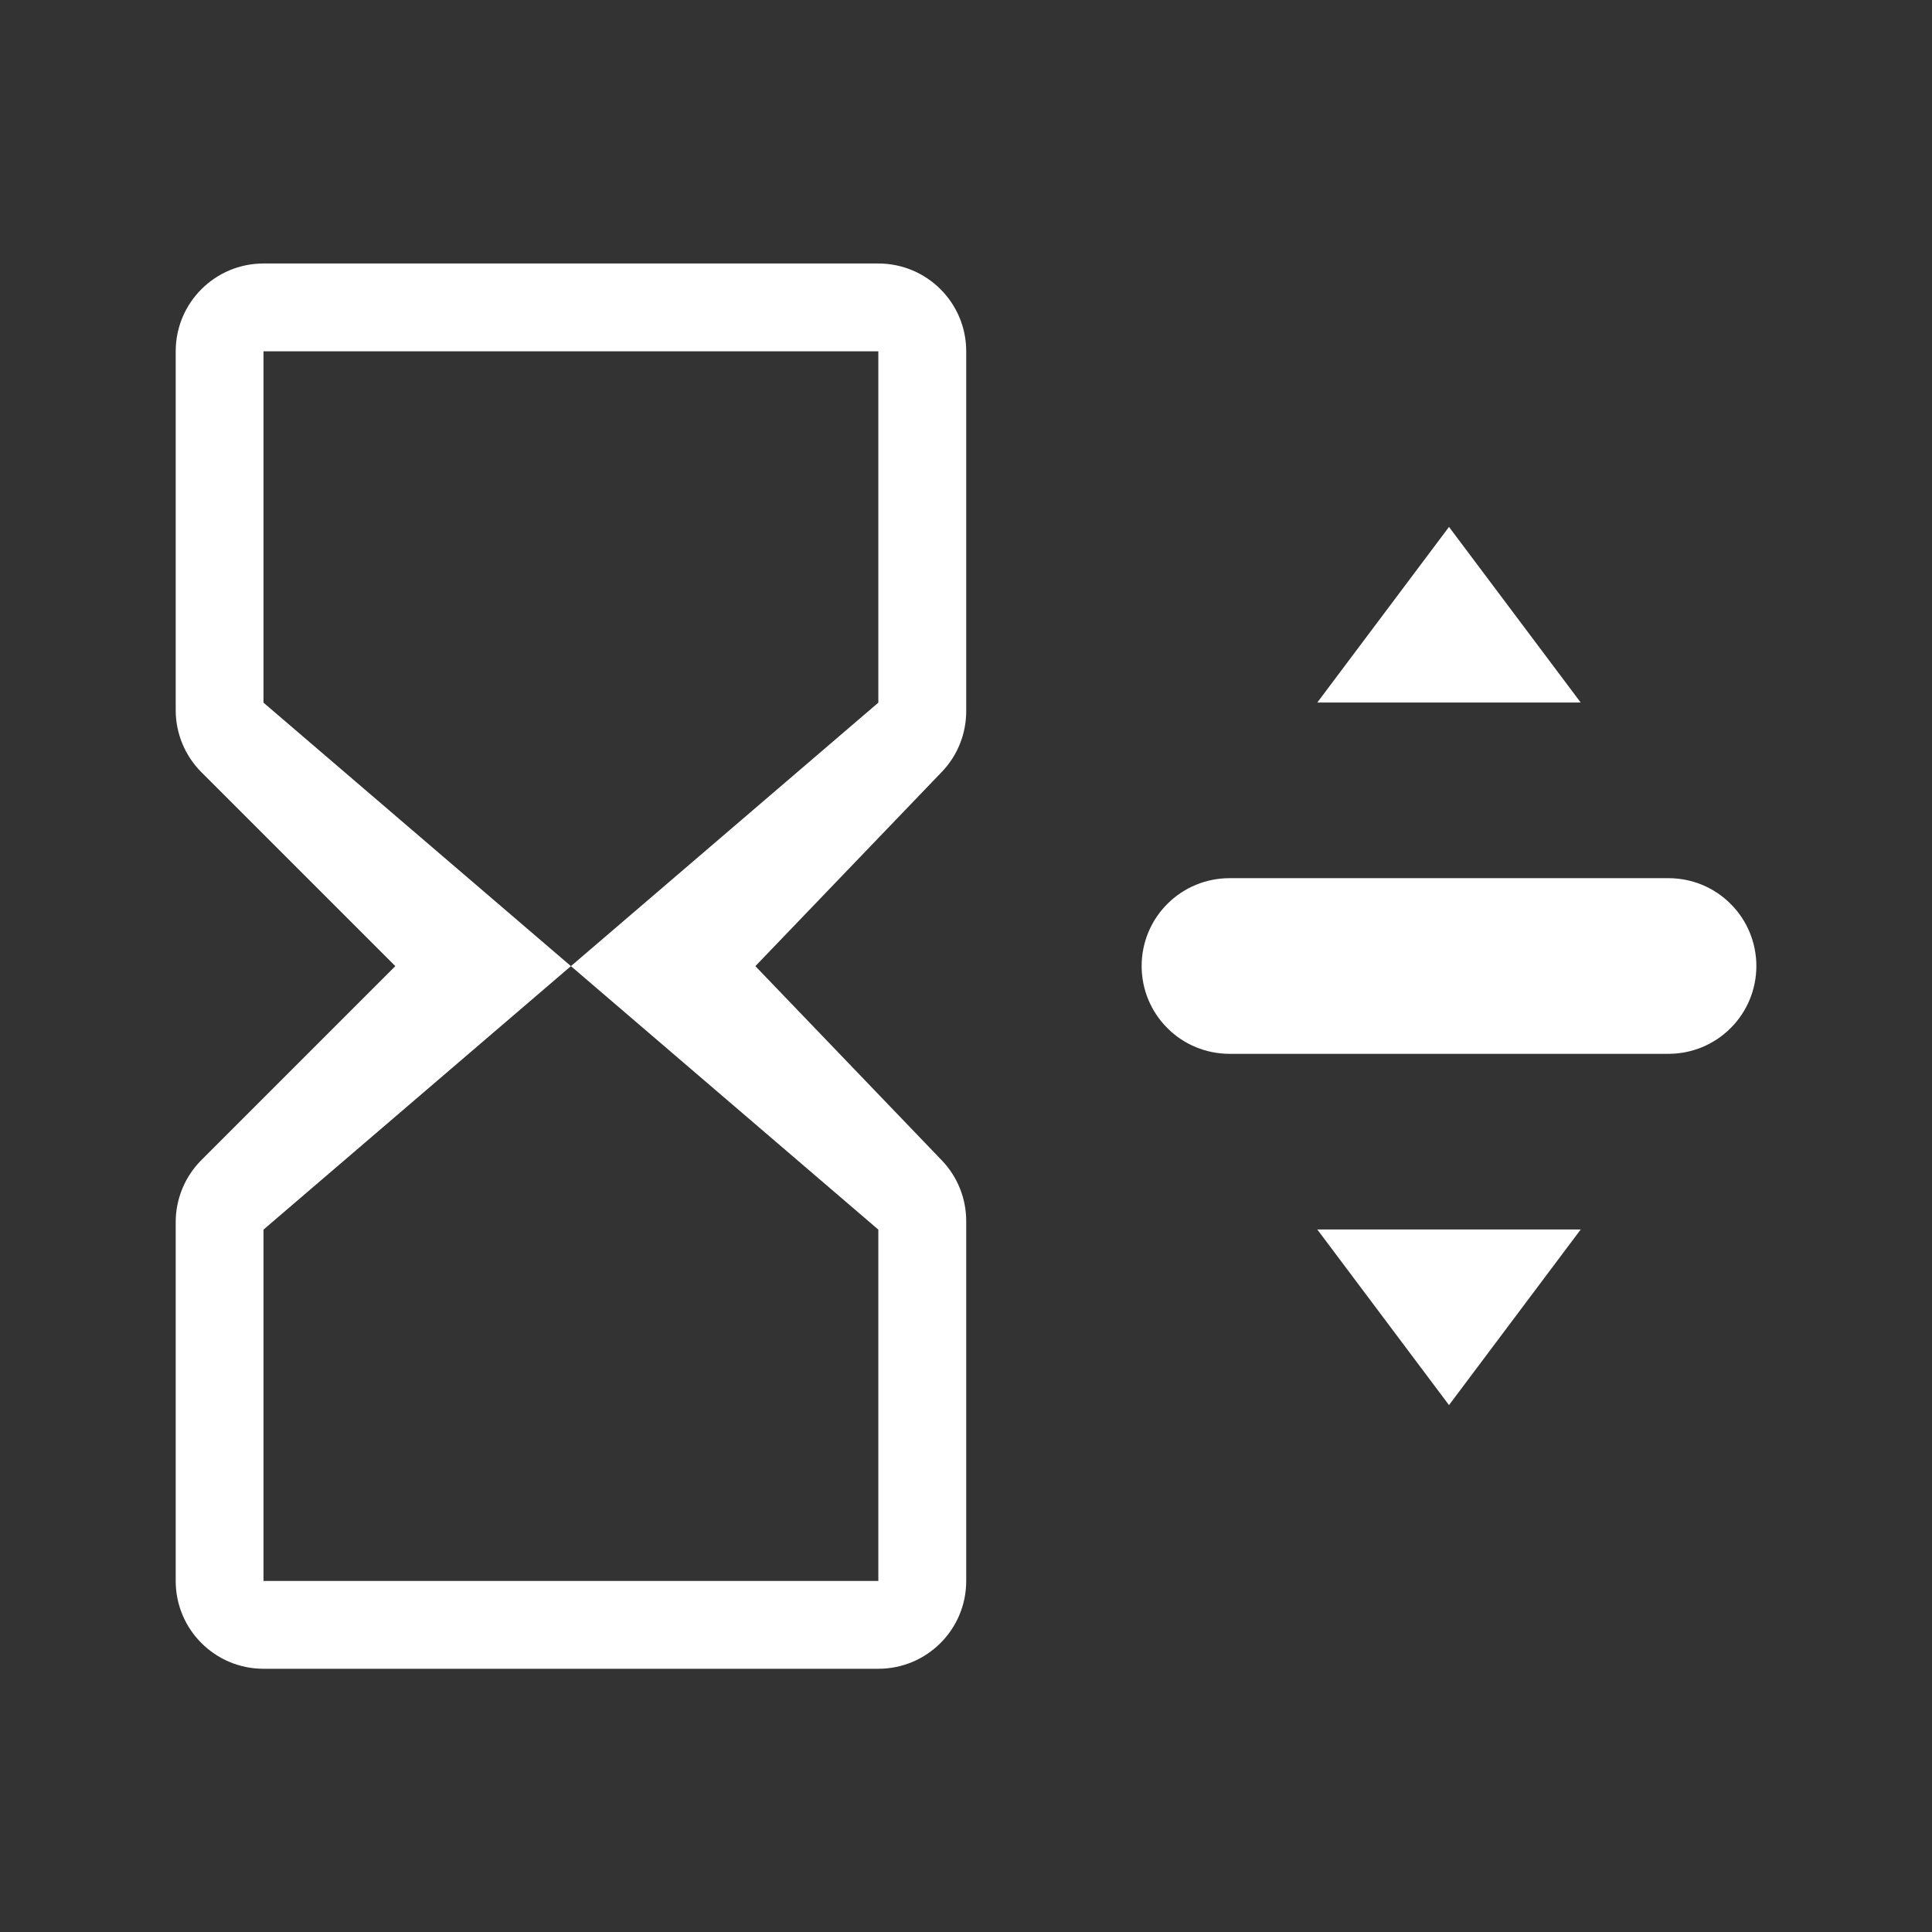 <?xml version="1.0" encoding="UTF-8" standalone="no"?>
<!DOCTYPE svg PUBLIC "-//W3C//DTD SVG 1.1//EN" "http://www.w3.org/Graphics/SVG/1.1/DTD/svg11.dtd">
<svg width="22px" height="22px" version="1.1" xmlns="http://www.w3.org/2000/svg" xmlns:xlink="http://www.w3.org/1999/xlink" xml:space="preserve" xmlns:serif="http://www.serif.com/" style="fill-rule:evenodd;clip-rule:evenodd;stroke-linejoin:round;stroke-miterlimit:2;">
    <rect width="100%" height="100%" fill="#333333" stroke="none"/>
    <rect x="0" y="0" width="22" height="22" style="fill-opacity:0;"/>
    <g id="TimeStretch" transform="matrix(0.5,0,0,0.5,-244.5,-75)">
        <g transform="matrix(1.867,0,0,1.867,484.6,155.2)">
            <path d="M5.571,0.429C4.98,0.429 4.5,0.908 4.5,1.5C4.5,2.807 4.5,4.955 4.5,5.878C4.5,6.162 4.613,6.434 4.814,6.635C5.521,7.343 7.179,9 7.179,9C7.179,9 5.521,10.657 4.814,11.365C4.613,11.566 4.5,11.838 4.5,12.122C4.5,13.045 4.5,15.193 4.5,16.5C4.5,17.092 4.98,17.571 5.571,17.571C7.427,17.571 11.216,17.571 13.071,17.571C13.663,17.571 14.143,17.092 14.143,16.5C14.143,15.187 14.143,13.025 14.143,12.11C14.143,11.833 14.036,11.567 13.844,11.368C13.167,10.662 11.571,9 11.571,9C11.571,9 13.167,7.338 13.844,6.632C14.036,6.433 14.143,6.167 14.143,5.89C14.143,4.975 14.143,2.813 14.143,1.5C14.143,0.908 13.663,0.429 13.071,0.429C11.216,0.429 7.427,0.429 5.571,0.429ZM13.071,12.214L13.071,16.5L5.571,16.5L5.571,12.214L9.321,9L13.071,12.214ZM9.321,9L5.571,5.786L5.571,1.5L13.071,1.5L13.071,5.786L9.321,9Z" style="fill:white;fill-rule:nonzero;"/>
        </g>
        <g transform="matrix(2,0,0,2,489,150)">
            <path d="M16.5,16L15,14L18,14L16.5,16ZM20,11C20,10.735 19.895,10.48 19.707,10.293C19.52,10.105 19.265,10 19,10C17.669,10 15.331,10 14,10C13.735,10 13.48,10.105 13.293,10.293C13.105,10.48 13,10.735 13,11C13,11.265 13.105,11.52 13.293,11.707C13.48,11.895 13.735,12 14,12C15.331,12 17.669,12 19,12C19.265,12 19.52,11.895 19.707,11.707C19.895,11.52 20,11.265 20,11ZM16.5,6L18,8L15,8L16.5,6Z" style="fill:white;"/>
        </g>
    </g>
</svg>

